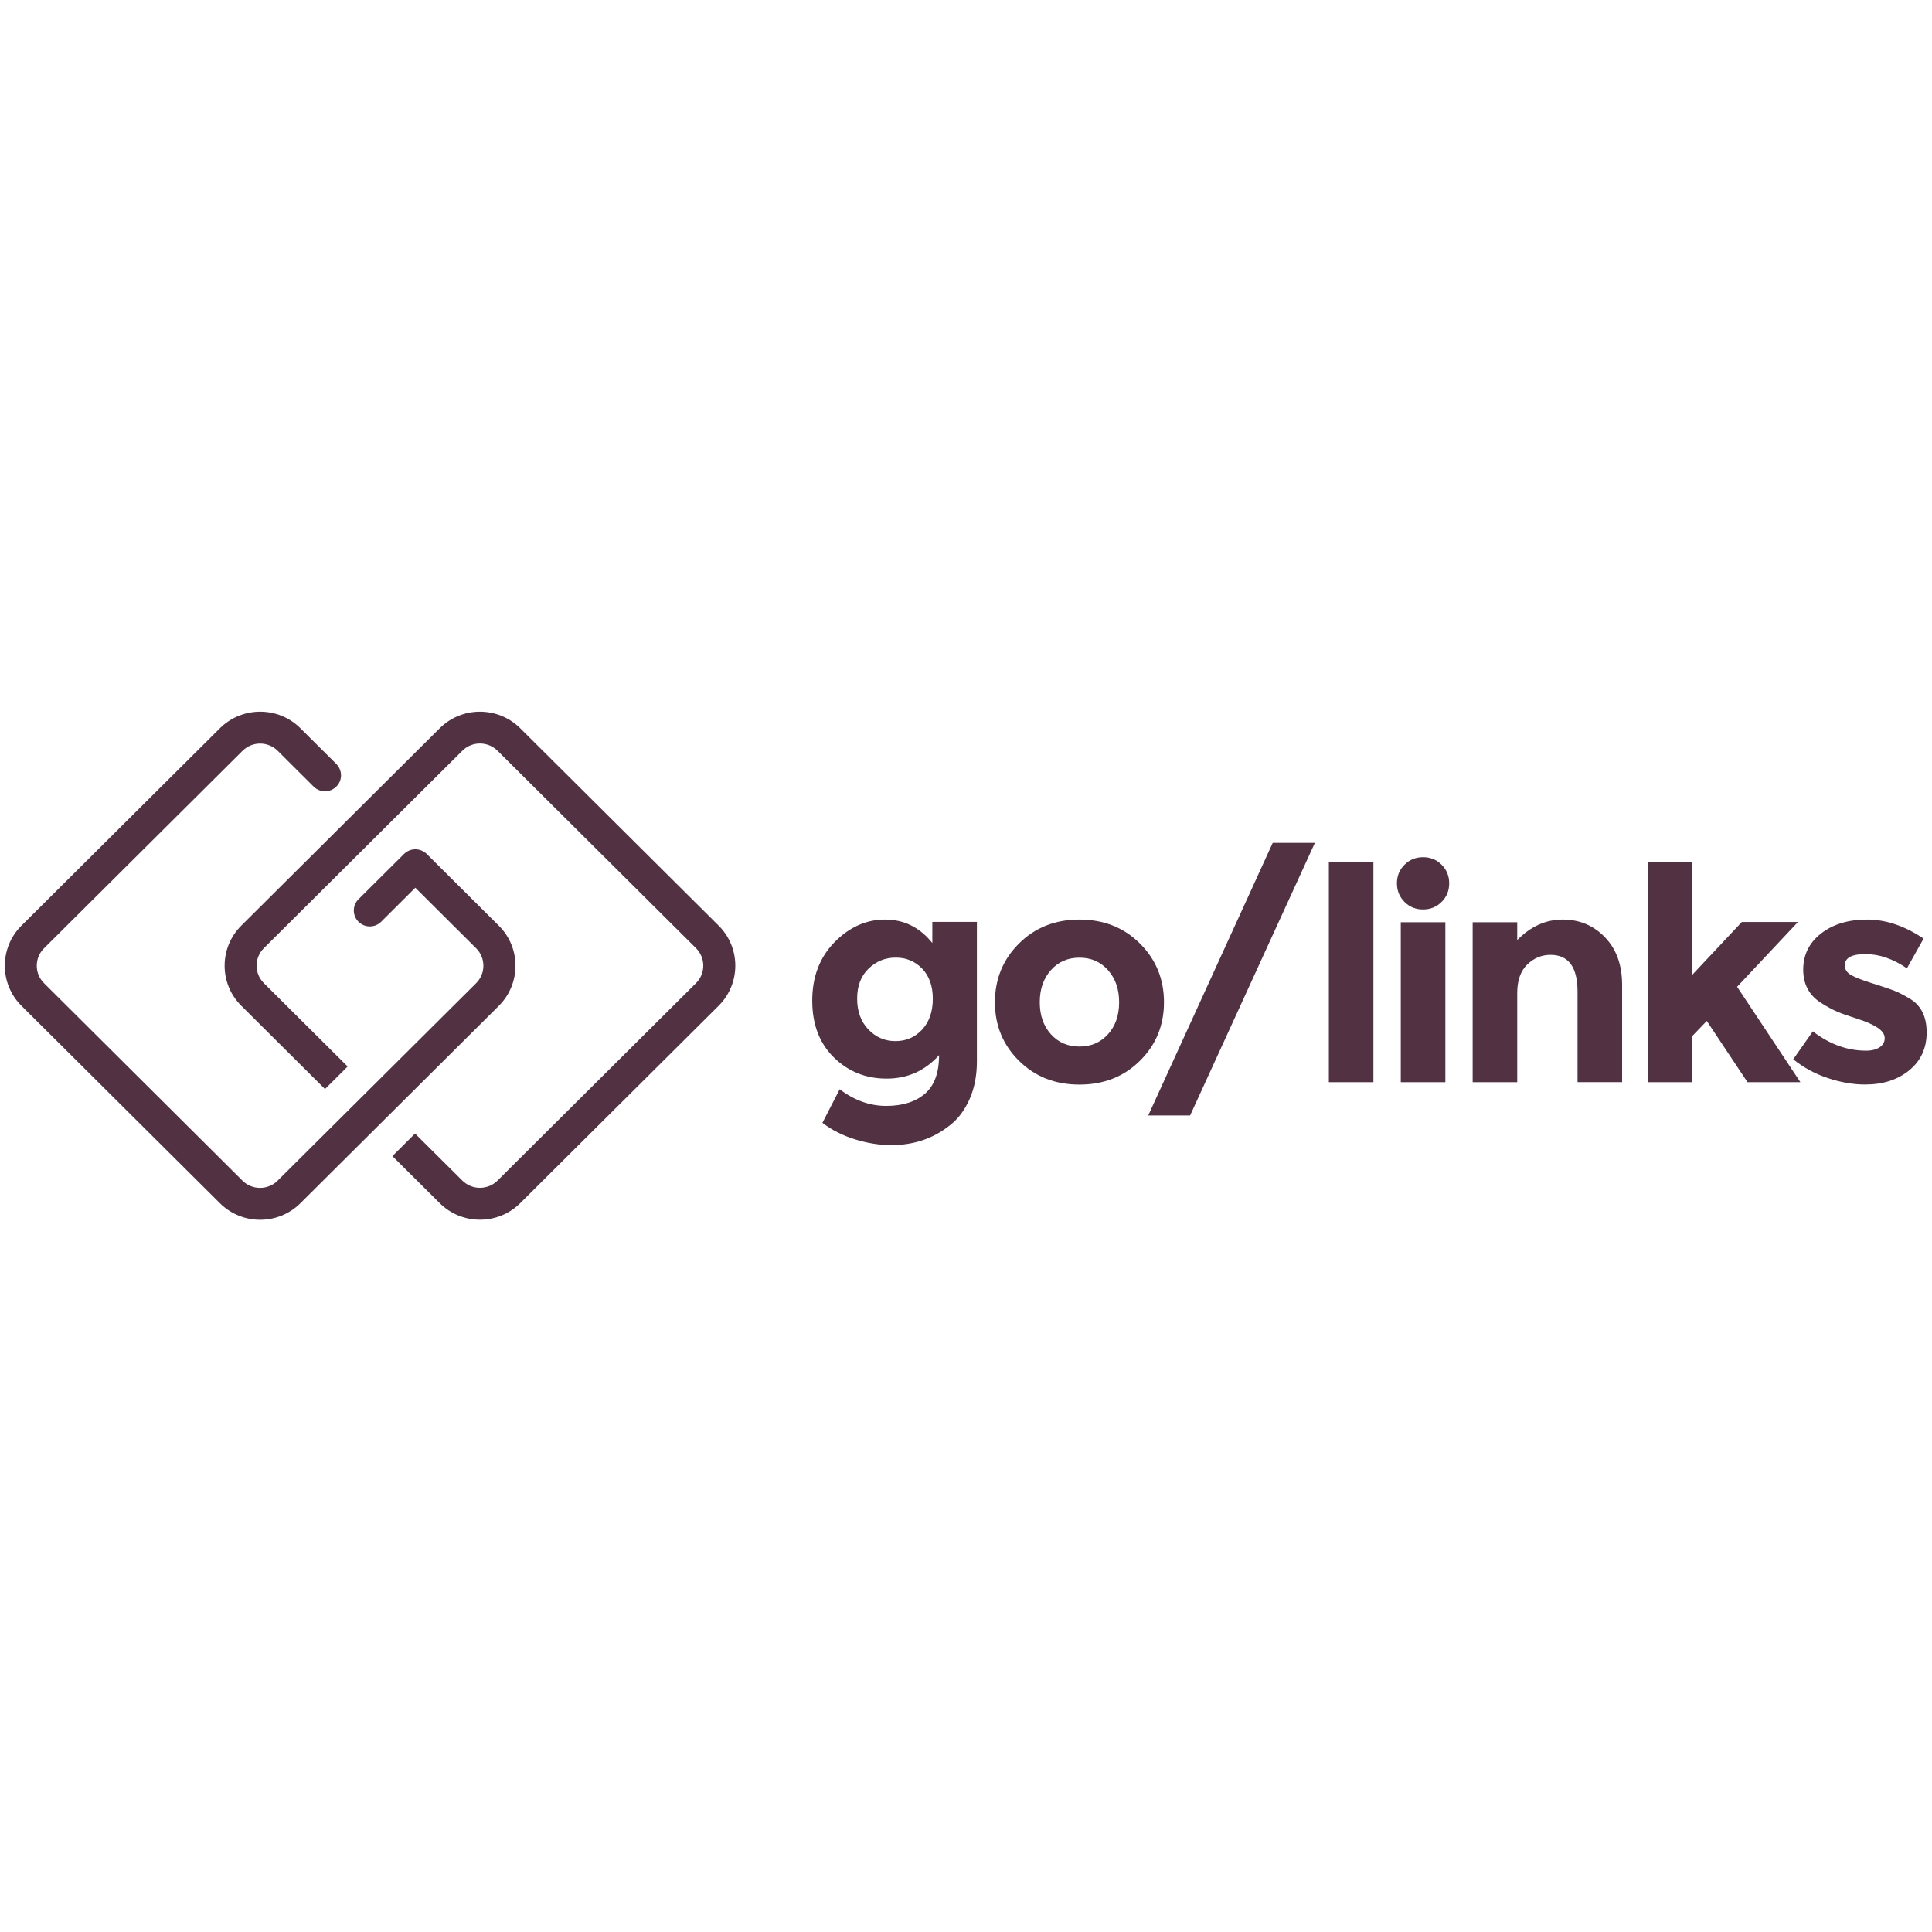 <?xml version="1.0" encoding="utf-8"?>
<!-- Generator: Adobe Illustrator 23.0.1, SVG Export Plug-In . SVG Version: 6.00 Build 0)  -->
<svg version="1.1" id="Layer_1" xmlns="http://www.w3.org/2000/svg" xmlns:xlink="http://www.w3.org/1999/xlink" x="0px" y="0px"
	 viewBox="0 0 1000 1000" style="enable-background:new 0 0 1000 1000;" xml:space="preserve">
<style type="text/css">
	.st0{fill-rule:evenodd;clip-rule:evenodd;fill:#523242;}
	.st1{fill-rule:evenodd;clip-rule:evenodd;fill:#523242;}
</style>
<g id="g850" transform="matrix(0.356,0,0,0.356,6.6,22.819)">
	<g id="Marketing-site" transform="translate(0,-20)">
		<g id="Desktop-HD---Chrome-ext-create" transform="translate(-72,-111)">
			<g id="ICN-Golinks-horizontal-color" transform="translate(72,111)">
				<g id="ICN-golinks" transform="translate(126,21)">
					<path id="Fill-1" class="st0" d="M1211.7,1387.1c0-18.6-5.2-33.2-15.5-43.9c-10.4-10.7-23.2-16-38.4-16
						c-15.3,0-28.4,5.3-39.5,16c-11.1,10.7-16.6,25.2-16.6,43.6c0,18.4,5.4,33.4,16.2,44.7c10.8,11.4,24,17.1,39.5,17.1
						s28.5-5.6,38.9-16.9C1206.5,1420.6,1211.7,1405.7,1211.7,1387.1z M1220.8,1469c-20.5,22.8-45.9,34.1-76.2,34.1
						c-30.4,0-56-10.3-76.9-30.9c-20.9-20.6-31.3-48.1-31.3-82.5c0-34.4,10.7-62.7,32.2-84.7c21.5-22,46-33.1,73.7-33.1
						c27.6,0,50.5,11.4,68.7,34.1v-30.7h64.8v202.7c0,20.7-3.6,39.2-10.8,55.3c-7.2,16.1-16.8,28.8-28.9,38
						c-23.9,19-52.1,28.5-84.7,28.5c-17.3,0-34.9-2.8-52.9-8.4c-18-5.6-33.8-13.6-47.3-24l25.1-48.8c21.3,16.1,43.8,24.2,67.6,24.2
						c23.8,0,42.5-5.9,56.4-17.7C1213.9,1513.3,1220.8,1494.6,1220.8,1469z"/>
					<path id="Fill-3" class="st0" d="M1367.2,1392.1c0,19,5.4,34.5,16.2,46.5c10.8,12,24.6,17.9,41.5,17.9s30.7-6,41.5-17.9
						c10.8-12,16.2-27.4,16.2-46.5c0-19-5.4-34.6-16.2-46.7c-10.8-12.1-24.6-18.1-41.5-18.1s-30.7,6-41.5,18.1
						C1372.6,1357.5,1367.2,1373,1367.2,1392.1 M1547.8,1392.1c0,33.7-11.7,62.1-35,85.1c-23.3,23.1-52.6,34.6-87.9,34.6
						c-35.3,0-64.6-11.5-87.9-34.6c-23.3-23-35-51.4-35-85.1c0-33.7,11.7-62.2,35-85.4c23.3-23.2,52.6-34.8,87.9-34.8
						c35.3,0,64.6,11.6,87.9,34.8C1536.1,1329.9,1547.8,1358.3,1547.8,1392.1"/>
					<polygon id="Fill-5" class="st1" points="1767.2,1160.4 1585.8,1556.7 1524.9,1556.7 1705.9,1160.4 					"/>
					<polygon id="Fill-7" class="st0" points="1852.3,1508.3 1852.3,1187.7 1787.5,1187.7 1787.5,1508.3 					"/>
					<path id="Fill-9" class="st0" d="M1892.1,1508.3h64.8v-232.5h-64.8V1508.3z M1897.5,1246.2c-7.3-7.3-11-16.3-11-27
						c0-10.7,3.7-19.7,11-27c7.3-7.3,16.3-11,27-11c10.7,0,19.7,3.7,27,11c7.3,7.3,11,16.4,11,27c0,10.7-3.7,19.7-11,27
						c-7.3,7.3-16.3,11-27,11C1913.8,1257.2,1904.8,1253.6,1897.5,1246.2z"/>
					<path id="Fill-10" class="st0" d="M2061.4,1378.7v129.6h-64.8v-232.5h64.8v25.9c19.6-19.9,41.6-29.8,66.1-29.8
						c24.5,0,45,8.6,61.6,25.9c16.6,17.3,24.8,40.3,24.8,69.1v141.3h-64.8v-131.4c0-35.7-13.1-53.6-39.3-53.6
						c-13,0-24.3,4.7-33.9,14.1C2066.2,1346.8,2061.4,1360.5,2061.4,1378.7"/>
					<polygon id="Fill-11" class="st0" points="2251.1,1508.3 2251.1,1187.7 2315.8,1187.7 2315.8,1352.3 2388,1275.4 
						2469.6,1275.4 2381.1,1369.6 2473.1,1508.3 2396.2,1508.3 2337,1419.3 2315.8,1441.3 2315.8,1508.3 					"/>
					<path id="Fill-12" class="st0" d="M2656.7,1435.9c0,22.9-8.4,41.3-25.3,55.1c-16.8,13.8-38.2,20.7-64.2,20.7
						c-17.3,0-35.3-3.1-54-9.3c-18.7-6.2-35.6-15.3-50.5-27.4l28.5-40.6c24.2,18.7,50,28.1,77.3,28.1c8.4,0,15-1.7,19.9-5
						c4.9-3.3,7.3-7.7,7.3-13.2c0-5.5-3.4-10.5-10.2-15.1c-6.8-4.6-16.6-8.9-29.4-13c-12.8-4-22.6-7.5-29.4-10.4
						c-6.8-2.9-14.5-7.1-23.1-12.5c-17.6-10.9-26.4-27.2-26.4-48.6s8.6-39,25.9-52.5c17.3-13.5,39.6-20.3,67-20.3
						c27.4,0,54.7,9.2,82.1,27.7l-24.2,43.2c-20.2-13.8-40.2-20.7-60.3-20.7s-30,5.5-30,16.4c0,6,3.2,10.8,9.5,14.3
						c6.3,3.5,16.8,7.5,31.5,12.1c14.7,4.6,25.1,8.1,31.3,10.6c6.2,2.4,13.6,6.3,22.2,11.4C2648.6,1396.7,2656.7,1413,2656.7,1435.9
						"/>
				</g>
				<g id="ICN-GO">
					<path id="path17" class="st0" d="M470.5,1099.5c9.1-9,9.1-23.7-0.3-33.1l-52-51.7c-32.2-32.1-84.7-32.1-117,0L12.6,1301.8
						c-32.2,32.1-32.2,84.3,0,116.4l288.6,287.1c32.2,32.1,84.7,32.1,117,0l288.6-287.1c32.2-32.1,32.2-84.3,0-116.3l-104.9-104.4
						l-1.8-1.5c-9.3-7.6-22.7-6.9-31.2,1.5l-66.2,65.8c-9.1,9-9.1,23.7,0,32.8c9.1,9,23.9,9,32.9,0l49.7-49.5l88.4,88
						c14.1,14,14.1,36.8,0,50.8l-288.6,287.1c-14.1,14-37,14-51.1,0L45.5,1385.4c-14.1-14-14.1-36.8,0-50.8l288.6-287.1
						c14.1-14,37-14,51.1,0l52.3,52.1C446.6,1108.6,461.4,1108.6,470.5,1099.5"/>
					<path id="Fill-4" class="st1" d="M620.8,1014.7l-288.6,287.1c-32.2,32.1-32.2,84.3,0,116.3L454,1539.3l32.9-32.8l-121.8-121.2
						c-14.1-14-14.1-36.8,0-50.8l288.6-287.1c14.1-14,37-14,51.1,0l288.6,287.1c14.1,14,14.1,36.8,0,50.8l-288.6,287.1
						c-14.1,14-37,14-51.1,0l-68.8-68.4l-32.9,32.8l68.8,68.4c32.2,32.1,84.7,32.1,117,0l288.6-287.1c32.2-32.1,32.2-84.3,0-116.3
						l-288.6-287.1C705.5,982.6,653,982.6,620.8,1014.7"/>
				</g>
			</g>
		</g>
	</g>
</g>
</svg>

